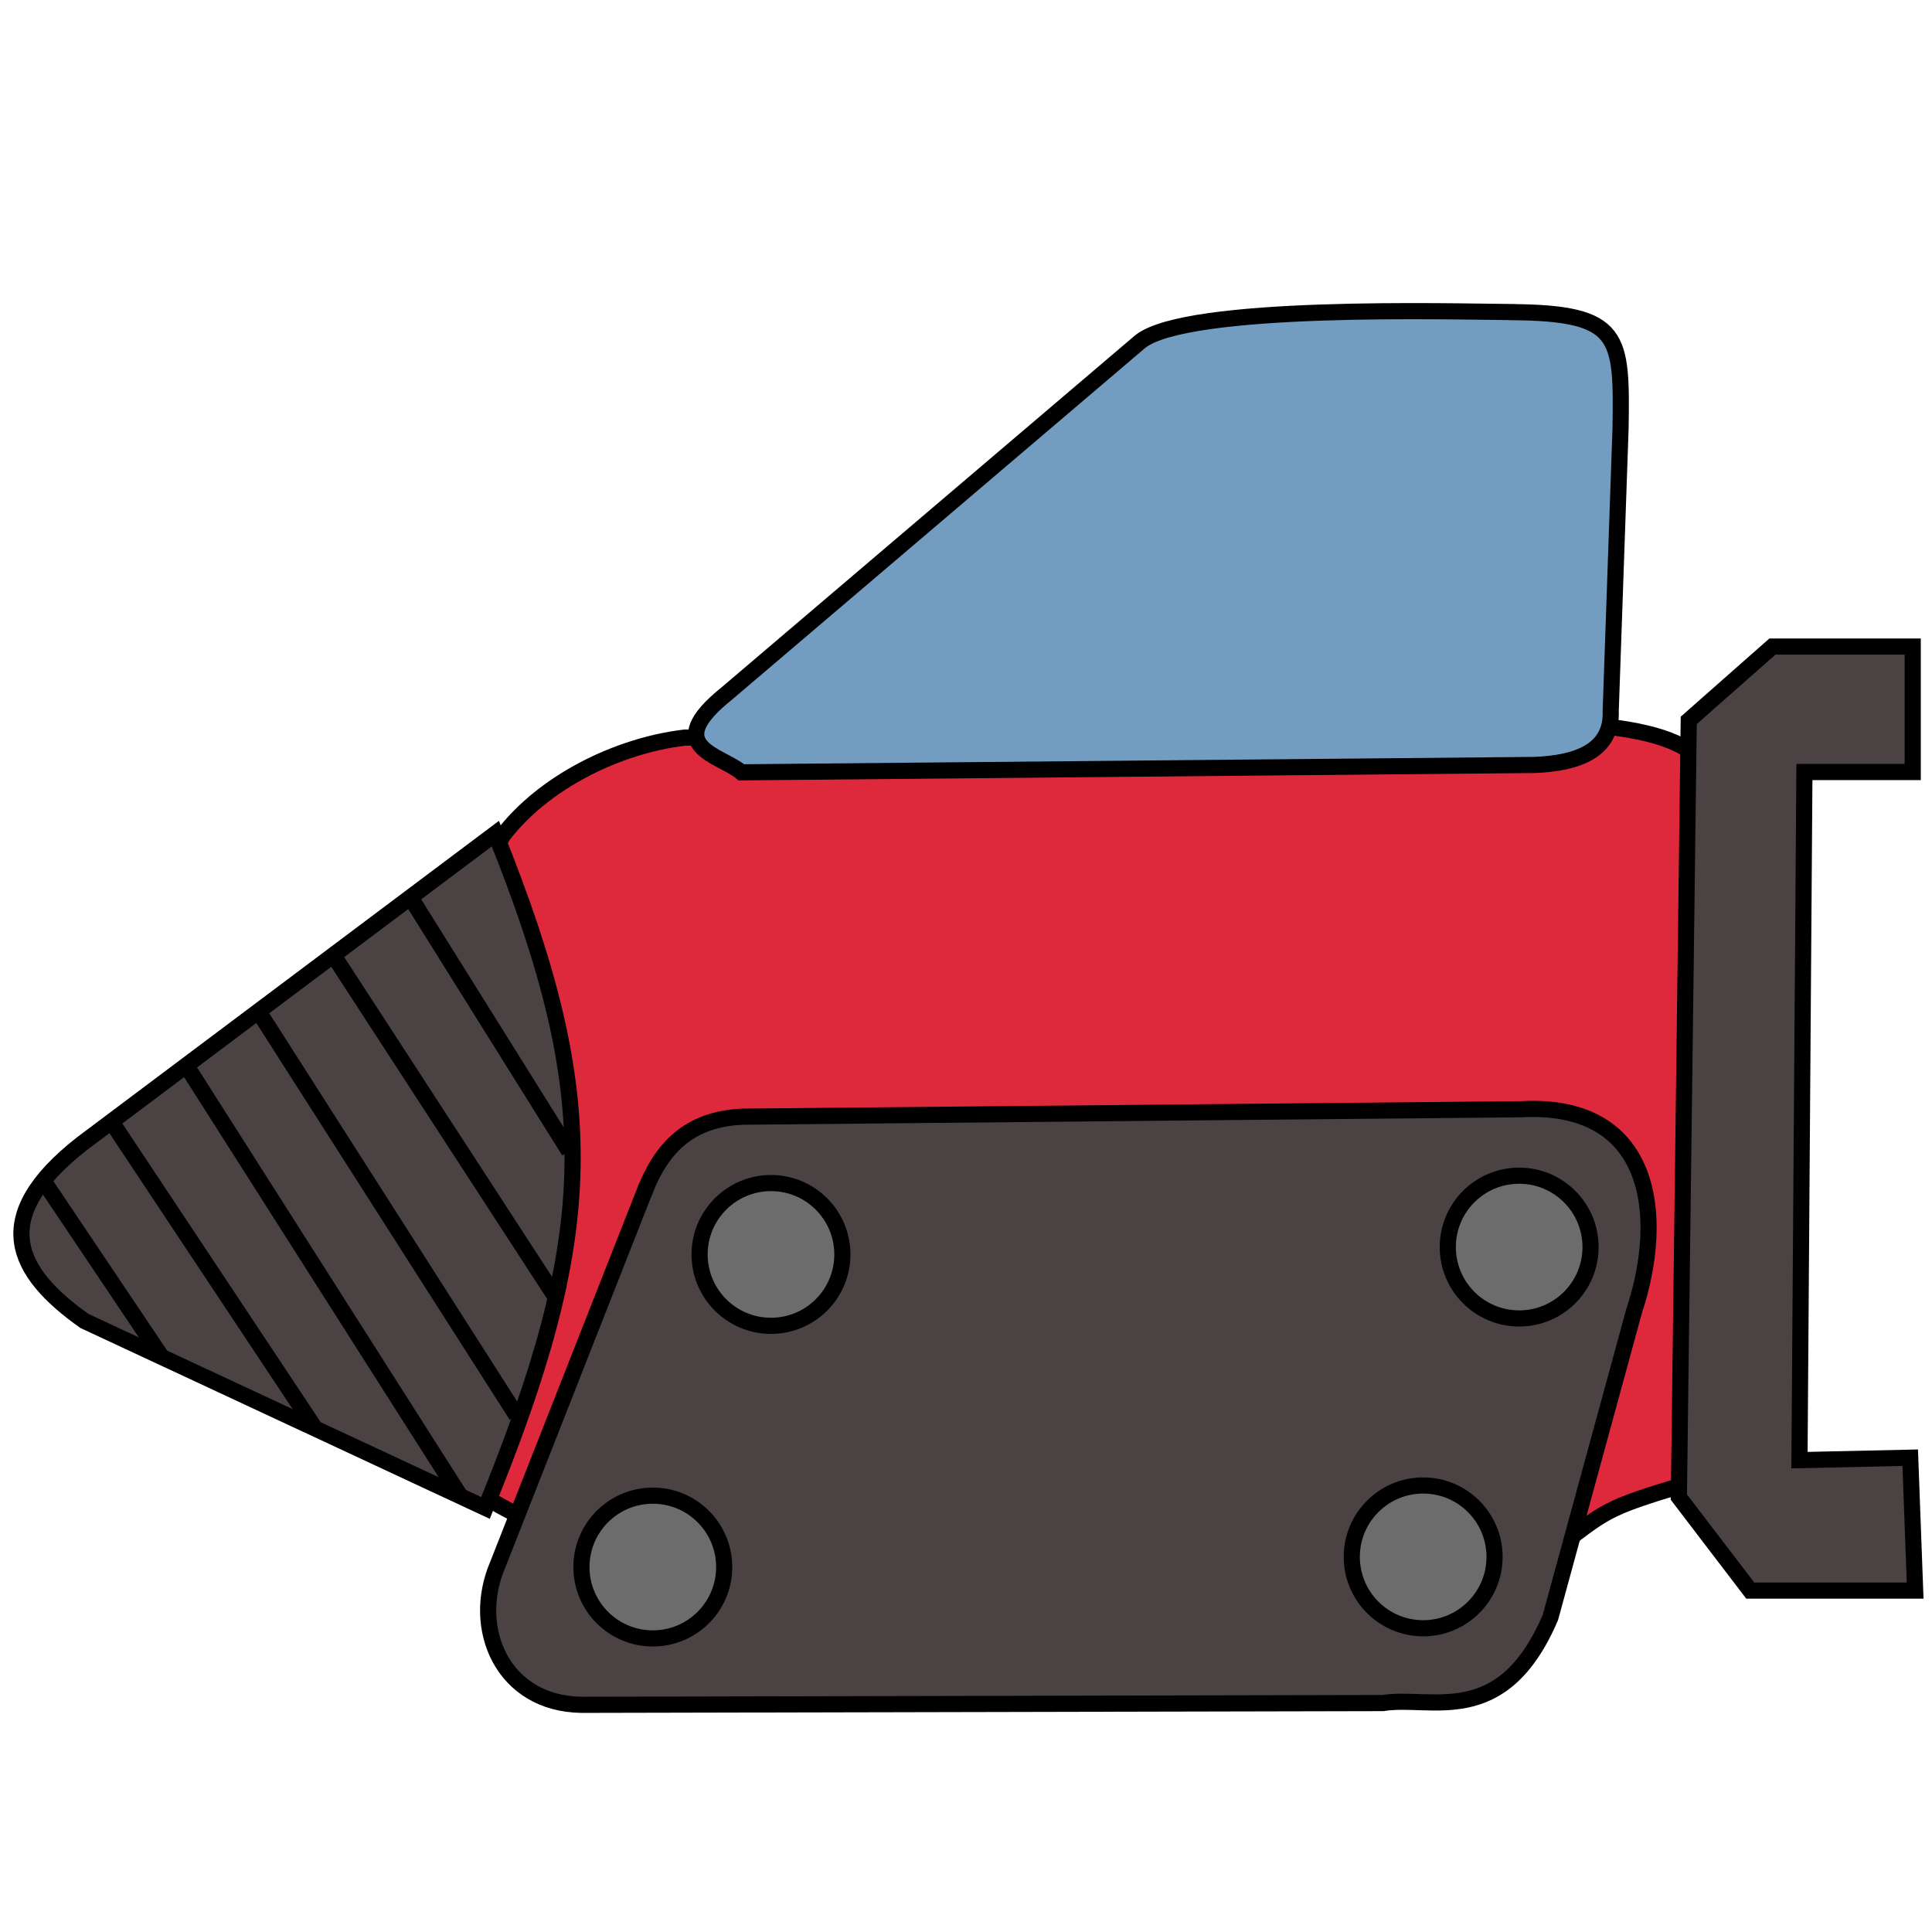 <?xml version="1.0" encoding="UTF-8" standalone="no"?>
<svg
   xmlns:dc="http://purl.org/dc/elements/1.1/"
   xmlns:cc="http://creativecommons.org/ns#"
   xmlns:rdf="http://www.w3.org/1999/02/22-rdf-syntax-ns#"
   xmlns:svg="http://www.w3.org/2000/svg"
   xmlns="http://www.w3.org/2000/svg"
   xmlns:sodipodi="http://sodipodi.sourceforge.net/DTD/sodipodi-0.dtd"
   xmlns:inkscape="http://www.inkscape.org/namespaces/inkscape"
   inkscape:export-ydpi="96"
   inkscape:export-xdpi="96"
   inkscape:export-filename="/Users/jdi14/Work/personal/oily/assets/gfx/player-red.png"
   width="36mm"
   height="36mm"
   viewBox="0 0 36 36"
   version="1.1"
   id="svg8"
   inkscape:version="1.0beta2 (2b71d25, 2019-12-03)"
   sodipodi:docname="player2b.svg">
  <defs
     id="defs2" />
  <sodipodi:namedview
     id="base"
     pagecolor="#ffffff"
     bordercolor="#cc0089"
     borderopacity="1"
     inkscape:pageopacity="0.0"
     inkscape:pageshadow="2"
     inkscape:zoom="6.5484375"
     inkscape:cx="68.031496"
     inkscape:cy="68.031496"
     inkscape:document-units="mm"
     inkscape:current-layer="g984"
     inkscape:document-rotation="0"
     showgrid="false"
     inkscape:showpageshadow="false"
     borderlayer="true"
     inkscape:window-width="1600"
     inkscape:window-height="1005"
     inkscape:window-x="0"
     inkscape:window-y="23"
     inkscape:window-maximized="0"
     inkscape:snap-global="false" />
  <g
     inkscape:groupmode="layer"
     id="layer2"
     inkscape:label="Layer 2">
    <g
       transform="matrix(1.135,0,0,1.135,-0.634,-2.535)"
       id="g984">
      <path
         sodipodi:nodetypes="ccccsccccc"
         inkscape:connector-curvature="0"
         id="path1035"
         d="m 26.707,14.141 -14.909,0.202 c -1.101,0.131 -2.32,0.731 -2.99,1.616 -1.137,2.215 -1.226,3.879 -1.657,6.141 -0.336,2.105 -0.071,3.169 0.848,4.242 0.512,0.598 1.559,1.126 2.869,1.172 l 15.475,-0.04 c 0.696,-0.525 0.706,-0.521 2.465,-1.047 l 0.242,-10.711 c -0.492,-0.589 -0.081,-1.38 -2.343,-1.576 z"
         style="fill:#de293c;fill-opacity:1;stroke:#000000;stroke-width:0.265px;stroke-linecap:butt;stroke-linejoin:miter;stroke-opacity:1;font-variation-settings:normal;opacity:1;vector-effect:none;stroke-miterlimit:4;stroke-dasharray:none;stroke-dashoffset:0;anonymous:0;stop-color:#000000;stop-opacity:1" />
      <g
         id="g915"
         transform="translate(0.529)">
        <path
           style="fill:#4b4243;fill-opacity:1;stroke:#000000;stroke-width:0.265px;stroke-linecap:butt;stroke-linejoin:miter;stroke-opacity:1"
           d="m 10.618,21.778 -2.416,6.141 c -0.452,1.046 0.08,2.286 1.374,2.303 l 13.156,-0.029 c 0.795,-0.129 1.957,0.448 2.751,-1.406 l 1.374,-5.03 c 0.519,-1.566 0.309,-3.432 -1.855,-3.313 L 12.235,20.566 c -0.91,0.033 -1.349,0.536 -1.616,1.212 z"
           id="path1039"
           inkscape:connector-curvature="0"
           sodipodi:nodetypes="cccccccccc" />
        <circle
           r="1.172"
           cy="27.793"
           cx="23.394"
           id="path879"
           style="font-variation-settings:normal;opacity:1;vector-effect:none;fill:#6c6c6c;fill-opacity:1;stroke:#000000;stroke-width:0.265px;stroke-linecap:butt;stroke-linejoin:miter;stroke-miterlimit:4;stroke-dasharray:none;stroke-dashoffset:0;stroke-opacity:1;stop-color:#000000;stop-opacity:1" />
        <circle
           style="font-variation-settings:normal;opacity:1;vector-effect:none;fill:#6c6c6c;fill-opacity:1;stroke:#000000;stroke-width:0.265px;stroke-linecap:butt;stroke-linejoin:miter;stroke-miterlimit:4;stroke-dasharray:none;stroke-dashoffset:0;stroke-opacity:1;stop-color:#000000;stop-opacity:1"
           id="circle881"
           cx="10.747"
           cy="27.96"
           r="1.172" />
        <circle
           r="1.172"
           cy="22.828"
           cx="12.687"
           id="circle883"
           style="font-variation-settings:normal;opacity:1;vector-effect:none;fill:#6c6c6c;fill-opacity:1;stroke:#000000;stroke-width:0.265px;stroke-linecap:butt;stroke-linejoin:miter;stroke-miterlimit:4;stroke-dasharray:none;stroke-dashoffset:0;stroke-opacity:1;stop-color:#000000;stop-opacity:1" />
        <circle
           style="font-variation-settings:normal;opacity:1;vector-effect:none;fill:#6c6c6c;fill-opacity:1;stroke:#000000;stroke-width:0.265px;stroke-linecap:butt;stroke-linejoin:miter;stroke-miterlimit:4;stroke-dasharray:none;stroke-dashoffset:0;stroke-opacity:1;stop-color:#000000;stop-opacity:1"
           id="circle885"
           cx="24.97"
           cy="22.707"
           r="1.172" />
      </g>
      <path
         inkscape:connector-curvature="0"
         id="path1033"
         d="m 31.96,12.848 h -2.303 l -1.374,1.212 -0.162,12.752 1.172,1.535 h 2.707 l -0.081,-2.182 -1.818,0.04 0.081,-11.297 1.778,-4e-6 z"
         style="fill:#4b4243;fill-opacity:1;stroke:#000000;stroke-width:0.265px;stroke-linecap:butt;stroke-linejoin:miter;stroke-opacity:1"
         sodipodi:nodetypes="ccccccccccc" />
      <path
         sodipodi:nodetypes="sccccccs"
         inkscape:connector-curvature="0"
         id="path1031"
         d="M 25.385,7.357 C 24.386,7.349 20.048,7.225 19.277,7.842 l -6.788,5.778 c -1.091,0.876 -0.112,0.999 0.242,1.293 l 13.018,-0.121 c 0.707,-0.027 1.279,-0.233 1.253,-0.889 l 0.162,-4.646 c 0.021,-1.508 0.015,-1.884 -1.778,-1.899 z"
         style="fill:#729dc1;fill-opacity:1;stroke:#000000;stroke-width:0.265px;stroke-linecap:butt;stroke-linejoin:miter;stroke-opacity:1" />
      <g
         id="g908"
         transform="translate(0.529)">
        <path
           style="font-variation-settings:normal;opacity:1;vector-effect:none;fill:#4b4243;fill-opacity:1;stroke:#000000;stroke-width:0.265px;stroke-linecap:butt;stroke-linejoin:miter;stroke-miterlimit:4;stroke-dasharray:none;stroke-dashoffset:0;stroke-opacity:1;stop-color:#000000;stop-opacity:1"
           d="m 8.162,15.919 -6.788,5.091 c -1.558,1.221 -1.077,2.116 0.04,2.909 l 6.586,3.071 C 9.833,22.492 9.923,20.29 8.162,15.919 Z"
           id="path1037"
           inkscape:connector-curvature="0"
           sodipodi:nodetypes="ccccc" />
        <path
           inkscape:connector-curvature="0"
           id="path887"
           d="M 0.768,21.657 2.667,24.485"
           style="fill:none;stroke:#000000;stroke-width:0.265px;stroke-linecap:butt;stroke-linejoin:miter;stroke-opacity:1" />
        <path
           sodipodi:nodetypes="cc"
           style="fill:none;stroke:#000000;stroke-width:0.265px;stroke-linecap:butt;stroke-linejoin:miter;stroke-opacity:1"
           d="m 1.826,20.598 3.354,5.051"
           id="path889"
           inkscape:connector-curvature="0" />
        <path
           sodipodi:nodetypes="cc"
           inkscape:connector-curvature="0"
           id="path891"
           d="M 3.046,19.661 7.571,26.772"
           style="fill:none;stroke:#000000;stroke-width:0.265px;stroke-linecap:butt;stroke-linejoin:miter;stroke-opacity:1" />
        <path
           sodipodi:nodetypes="cc"
           style="fill:none;stroke:#000000;stroke-width:0.265px;stroke-linecap:butt;stroke-linejoin:miter;stroke-opacity:1"
           d="m 4.226,18.764 4.283,6.707"
           id="path893"
           inkscape:connector-curvature="0" />
        <path
           sodipodi:nodetypes="cc"
           inkscape:connector-curvature="0"
           id="path895"
           d="m 5.445,17.827 3.677,5.657"
           style="fill:none;stroke:#000000;stroke-width:0.265px;stroke-linecap:butt;stroke-linejoin:miter;stroke-opacity:1" />
        <path
           sodipodi:nodetypes="cc"
           style="fill:none;stroke:#000000;stroke-width:0.265px;stroke-linecap:butt;stroke-linejoin:miter;stroke-opacity:1"
           d="m 6.746,16.931 2.626,4.202"
           id="path897"
           inkscape:connector-curvature="0" />
      </g>
    </g>
    <rect
       y="8.202"
       x="-2.626"
       height="2.788"
       width="1.455"
       id="rect986"
       style="font-variation-settings:normal;opacity:1;vector-effect:none;fill:#de293c;fill-opacity:1;stroke:#000000;stroke-width:0.3px;stroke-linecap:butt;stroke-linejoin:miter;stroke-miterlimit:4;stroke-dasharray:none;stroke-dashoffset:0;stroke-opacity:1;stop-color:#000000;stop-opacity:1;anonymous:0" />
    <rect
       y="12.808"
       x="-2.303"
       height="3.152"
       width="1.859"
       id="rect988"
       style="font-variation-settings:normal;opacity:1;vector-effect:none;fill:#3829de;fill-opacity:1;stroke:#000000;stroke-width:0.3px;stroke-linecap:butt;stroke-linejoin:miter;stroke-miterlimit:4;stroke-dasharray:none;stroke-dashoffset:0;stroke-opacity:1;stop-color:#000000;stop-opacity:1;anonymous:0" />
  </g>
</svg>
